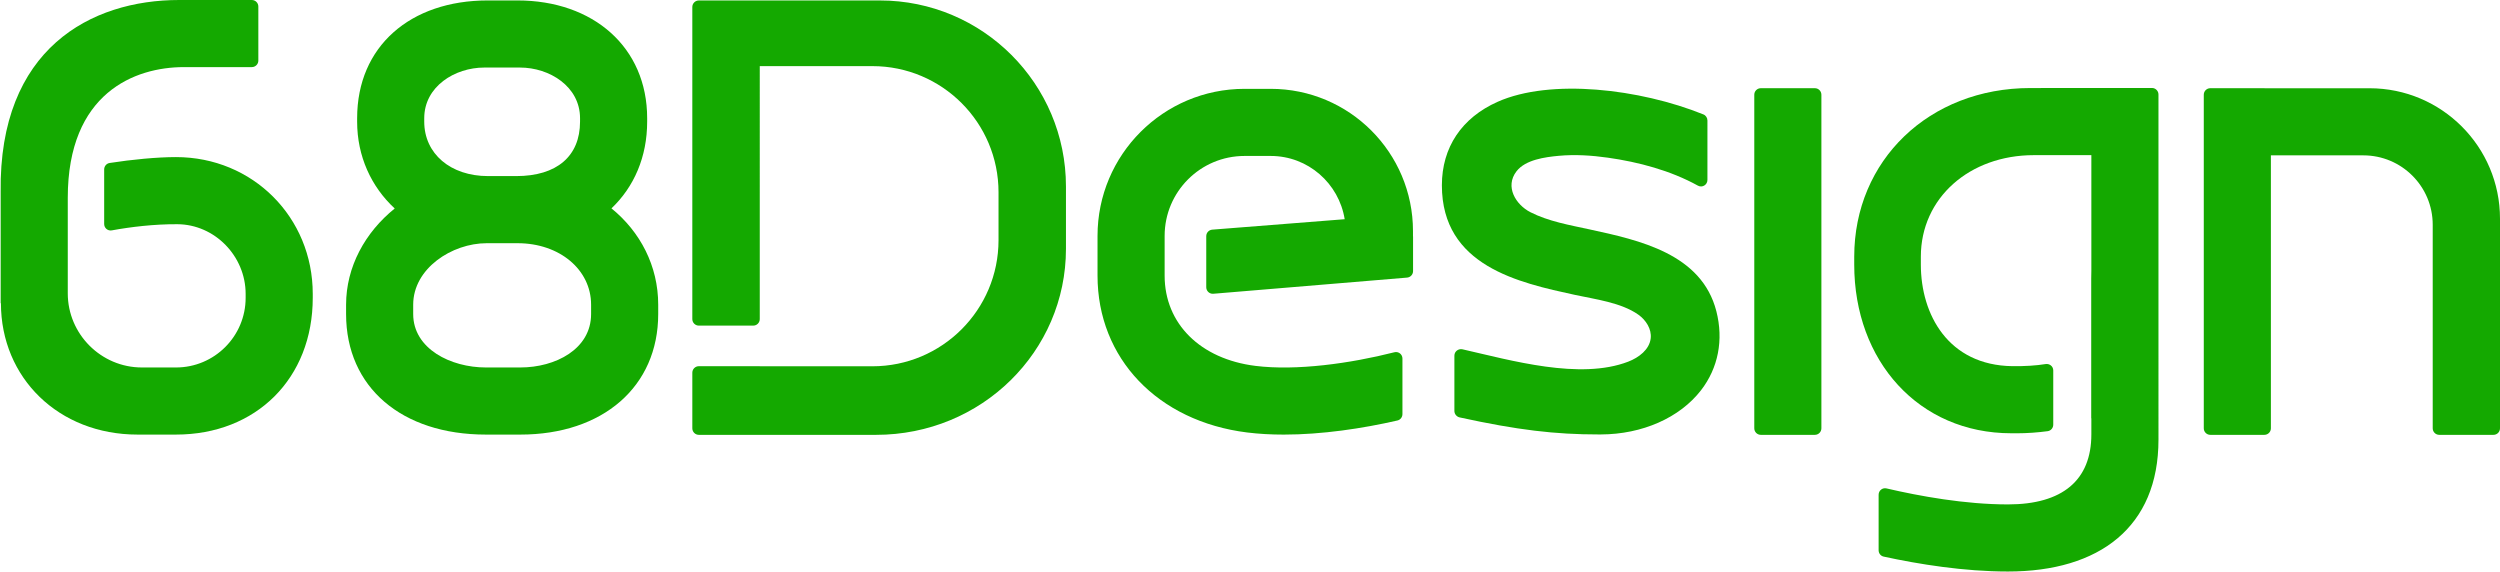 <svg version="1.1" xmlns="http://www.w3.org/2000/svg" width="1600" height="366" viewBox="0 0 1600 366" overflow="visible" xmlns:xlink="http://www.w3.org/1999/xlink">
	<g fill="#14A900">
		<path d="M391.337,133.354
			c14.426-13.693,22.844-32.905,22.844-55.503v-2.189c0-45.404-34.481-75.378-82.985-75.378H312.13
			c-49.561,0-83.563,29.429-83.563,75.378v2.189c0,22.205,9.034,41.674,24.049,55.584
			c-18.915,15.216-31.122,37.343-31.122,61.569v5.983c0,46.887,35.62,77.145,89.463,77.145h22.026
			c52.821,0,88.27-30.666,88.27-77.145v-5.983C421.253,170.183,409.754,148.322,391.337,133.354 M271.513,75.662
			c0-20.298,19.539-32.429,38.43-32.429h22.861c18.889,0,38.426,12.131,38.426,32.429v2.189
			c0,22.144-14.888,34.845-40.855,34.845h-18.003c-24.059,0-40.859-14.329-40.859-34.845V75.662z M378.302,200.987
			c0,22.451-22.799,34.195-45.319,34.195h-22.026c-22.55,0-46.515-11.982-46.515-34.195v-5.983
			c0-23.195,24.789-39.356,47.035-39.356h0.895h18.003h0.894c26.814,0,47.033,16.92,47.033,39.356V200.987z"/>
		<path d="M1017.181,146.78
			c-12.533-2.717-26.15-5.089-37.694-10.961c-9.348-4.753-16.537-16.345-8.92-26.203c5.742-7.43,18.313-9.094,27.071-9.9
			c10.449-0.96,21.04-0.269,31.408,1.198c19.721,2.791,40.092,8.222,57.62,17.898c2.771,1.53,6.093-0.497,6.093-3.662V77.139
			c0-1.717-1.006-3.277-2.599-3.921c-40.652-16.401-97.76-23.132-131.641-8.082c-23.027,10.229-35.715,29.214-35.715,53.456
			c0,51.676,49.289,62.359,85.278,70.163c12.791,2.771,29.524,4.884,40.462,12.636c4.872,3.453,8.574,9.196,7.906,15.131
			c-0.811,7.222-7.577,12.313-14.357,14.93c-30.883,11.923-75.145-0.858-106.088-7.891c-2.612-0.594-5.196,1.357-5.196,4.037
			v35.433c0,1.968,1.46,3.697,3.382,4.117c37.262,8.133,61.172,10.9,88.943,10.9c0.478,0,0.955-0.003,1.433-0.003
			c26.494-0.089,50.447-10.661,64.079-28.282c11.033-14.26,14.521-32.217,9.826-50.561
			C1089.048,162.36,1049.201,153.722,1017.181,146.78"/>
		<path d="M1161.517,56.451h-34.6
			c-2.306,0-4.175,1.869-4.175,4.175v213.497c0,2.306,1.869,4.176,4.175,4.176h34.6c2.306,0,4.175-1.87,4.175-4.176V60.625
			C1165.691,58.32,1163.822,56.451,1161.517,56.451"/>
		<path d="M1516.488,56.479h-67.148
			c-0.052-0.001-0.094-0.029-0.146-0.029h-34.598c-2.306,0-4.177,1.869-4.177,4.175v213.497c0,2.306,1.871,4.176,4.177,4.176
			h34.598c2.307,0,4.177-1.87,4.177-4.176V99.431h59.171c24.521,0,44.398,19.879,44.398,44.4v130.292
			c0,2.306,1.871,4.176,4.177,4.176h34.707c2.307,0,4.177-1.87,4.177-4.176V139.992
			C1600,93.871,1562.609,56.479,1516.488,56.479"/>
		<path d="M112.623,100.539c-12.079,0-28.011,1.531-42.448,3.764
			c-2.036,0.315-3.505,2.082-3.505,4.143v34.902c0,2.618,2.324,4.566,4.9,4.091c12.011-2.212,27.045-4.016,41.898-3.948
			c24.065,0.11,43.744,20.523,43.743,44.589v2.516c0,24.624-19.963,44.587-44.588,44.587H90.811
			c-26.091,0-47.438-21.349-47.438-47.439v-2.513V126.59c0-67.19,42.971-83.64,74.3-83.64h43.49c2.305,0,4.174-1.87,4.174-4.175
			V4.176c0-2.306-1.869-4.176-4.174-4.176H114.67C58.291,0-0.812,31.074,0.427,122.859v71.185h0.171
			c0,47.838,36.994,84.088,87.362,84.088h24.663c51.343,0,87.54-35.978,87.54-87.542v-2.509
			C200.163,138.991,161.712,100.539,112.623,100.539"/>
		<path d="M1377.24,56.302l-77.78,0.043
			c-64.929,0-112.752,46.402-112.752,107.932v5.084c0,61.698,41.314,107.928,100.542,107.928c1.063,0,2.104,0.021,3.139,0.021
			c7.284,0,13.871-0.536,20.102-1.356c2.079-0.273,3.591-2.076,3.591-4.172v-34.695c0-2.622-2.347-4.503-4.936-4.082
			c-6.019,0.979-13.077,1.426-21.284,1.338c-40.995-0.581-58.521-33.056-58.521-64.982v-5.084
			c0-37.651,31.207-64.981,72.313-64.981h36.813v73.905c0,1.78-0.058,3.377-0.086,5.06v89.473
			c0.035-0.016,0.058-0.035,0.086-0.05v10.344c0,29.306-18.454,44.797-53.367,44.797c-27.498,0-56.602-5.31-77.725-10.238
			c-2.624-0.613-5.061,1.373-5.061,4.068v35.487c0,1.97,1.302,3.669,3.227,4.086c22.557,4.889,51.413,9.545,79.559,9.545
			c58.514,0,96.319-28.503,96.319-84.366V173.201V60.477C1381.417,58.17,1379.547,56.301,1377.24,56.302"/>
		<path d="M904.31,147.915c0-50.289-40.769-91.057-91.057-91.057
			H796.52c-51.971,0-94.103,42.131-94.103,94.102v25.464c0,52.9,38.481,93.232,95.764,100.363
			c7.519,0.938,15.393,1.355,23.451,1.355c24.378,0,50.284-3.885,72.717-9.029c1.906-0.437,3.213-2.141,3.213-4.095v-35.546
			c0-2.729-2.52-4.698-5.164-4.026c-28.271,7.19-62.777,11.975-88.911,8.721c-35.307-4.395-58.123-27.061-58.123-57.743V150.96
			c0-28.249,22.901-51.151,51.152-51.151h16.738c23.921,0,43.66,17.593,47.344,40.486l-84.751,6.68
			c-2.172,0.17-3.847,1.983-3.847,4.16v32.711c0,2.442,2.089,4.363,4.521,4.159l124.01-10.339
			c2.162-0.179,3.825-1.988,3.825-4.158v-22.143l-0.046-0.047V147.915z"/>
		<path d="M563.131,0.298h-81.057h-13.062h-21.746
			c-2.309,0-4.182,1.872-4.182,4.18v199.745c0,2.305,1.869,4.174,4.175,4.174h34.816c2.305,0,4.174-1.869,4.174-4.174V42.32
			h72.082c44.583,0,80.725,36.143,80.725,80.725v30.644c0,44.588-36.145,80.734-80.734,80.734h-72.073v-0.059h-38.99
			c-2.306,0-4.175,1.869-4.175,4.175v35.584c0,2.305,1.87,4.175,4.175,4.175h15.131h23.859h74.41
			c67.514,0,121.555-53.314,121.555-119.081V119.38C682.214,53.613,628.898,0.298,563.131,0.298"/>
	</g>
</svg>